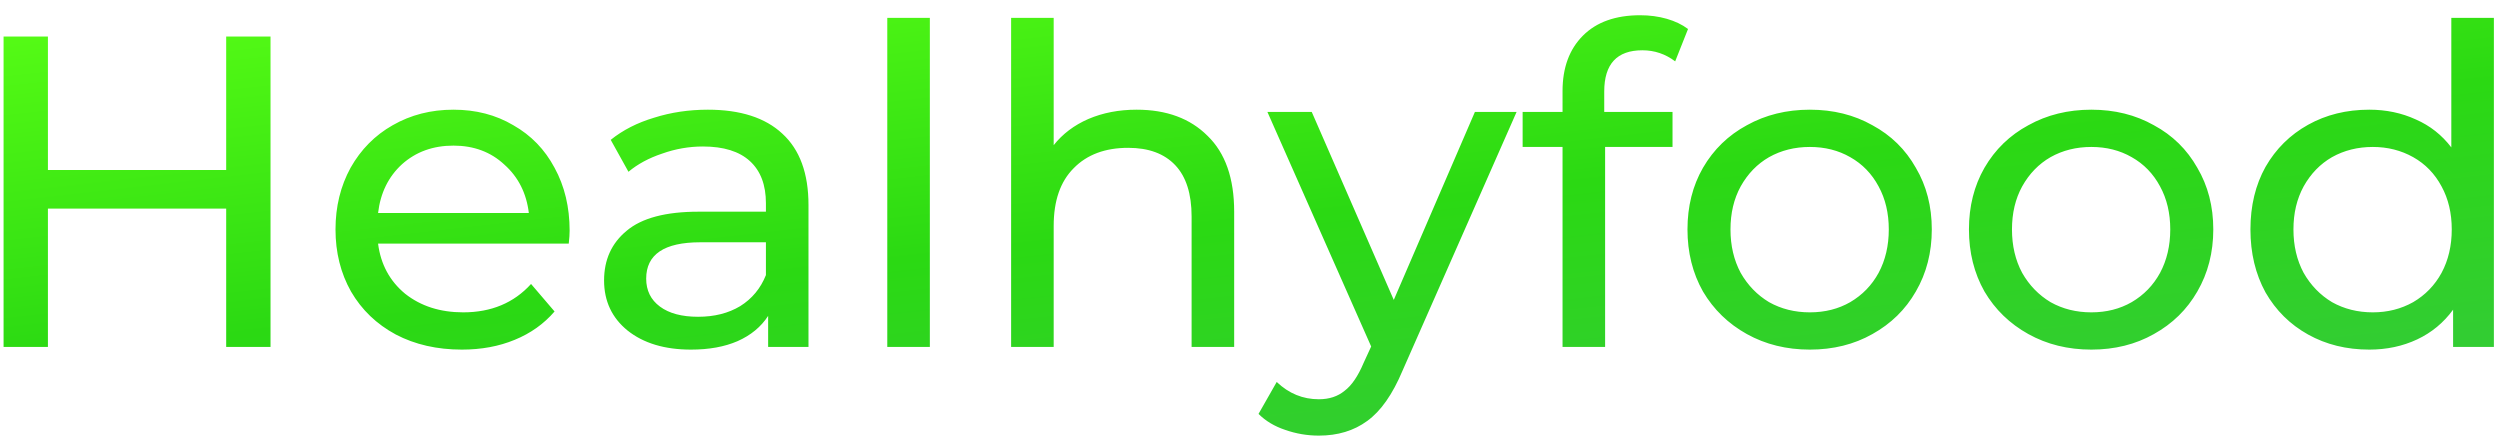 <svg width="114" height="20" viewBox="0 0 114 20" fill="none" xmlns="http://www.w3.org/2000/svg">
<path d="M12.336 1.666V15.82H10.314V9.511H2.185V15.82H0.163V1.666H2.185V7.752H10.314V1.666H12.336ZM25.975 10.522C25.975 10.671 25.962 10.866 25.935 11.109H17.24C17.361 12.053 17.772 12.814 18.473 13.394C19.188 13.96 20.071 14.243 21.122 14.243C22.403 14.243 23.434 13.812 24.216 12.949L25.288 14.203C24.802 14.769 24.196 15.2 23.468 15.497C22.753 15.793 21.951 15.942 21.062 15.942C19.929 15.942 18.925 15.713 18.049 15.254C17.172 14.782 16.492 14.129 16.006 13.293C15.535 12.457 15.299 11.513 15.299 10.462C15.299 9.424 15.528 8.487 15.986 7.651C16.458 6.815 17.098 6.168 17.907 5.71C18.73 5.238 19.653 5.002 20.677 5.002C21.702 5.002 22.612 5.238 23.407 5.71C24.216 6.168 24.843 6.815 25.288 7.651C25.746 8.487 25.975 9.444 25.975 10.522ZM20.677 6.64C19.747 6.64 18.965 6.923 18.332 7.489C17.712 8.056 17.348 8.797 17.24 9.714H24.115C24.007 8.81 23.636 8.076 23.003 7.51C22.383 6.93 21.608 6.64 20.677 6.64ZM32.277 5.002C33.76 5.002 34.892 5.366 35.674 6.094C36.47 6.822 36.867 7.907 36.867 9.35V15.82H35.027V14.405C34.704 14.904 34.239 15.288 33.632 15.557C33.039 15.814 32.331 15.942 31.509 15.942C30.309 15.942 29.345 15.652 28.617 15.072C27.903 14.492 27.546 13.731 27.546 12.787C27.546 11.844 27.889 11.089 28.577 10.522C29.264 9.943 30.356 9.653 31.853 9.653H34.926V9.269C34.926 8.433 34.684 7.793 34.198 7.348C33.713 6.903 32.998 6.68 32.055 6.68C31.421 6.68 30.801 6.788 30.195 7.004C29.588 7.206 29.076 7.483 28.658 7.833L27.849 6.377C28.402 5.932 29.062 5.595 29.831 5.366C30.599 5.123 31.415 5.002 32.277 5.002ZM31.832 14.445C32.574 14.445 33.214 14.284 33.753 13.96C34.293 13.623 34.684 13.151 34.926 12.544V11.048H31.933C30.289 11.048 29.466 11.601 29.466 12.706C29.466 13.245 29.675 13.67 30.093 13.98C30.511 14.29 31.091 14.445 31.832 14.445ZM40.46 0.816H42.401V15.82H40.46V0.816ZM51.83 5.002C53.191 5.002 54.27 5.4 55.065 6.195C55.874 6.977 56.278 8.13 56.278 9.653V15.82H54.337V9.875C54.337 8.837 54.088 8.056 53.589 7.53C53.09 7.004 52.376 6.741 51.446 6.741C50.394 6.741 49.565 7.051 48.959 7.671C48.352 8.278 48.048 9.154 48.048 10.3V15.82H46.107V0.816H48.048V6.62C48.453 6.108 48.979 5.71 49.626 5.427C50.286 5.144 51.021 5.002 51.83 5.002ZM69.157 5.103L63.96 16.892C63.502 17.984 62.963 18.752 62.343 19.197C61.736 19.642 61.001 19.864 60.139 19.864C59.613 19.864 59.101 19.777 58.602 19.602C58.117 19.44 57.712 19.197 57.389 18.874L58.218 17.418C58.77 17.944 59.411 18.206 60.139 18.206C60.61 18.206 61.001 18.078 61.311 17.822C61.635 17.579 61.925 17.155 62.181 16.548L62.525 15.8L57.793 5.103H59.815L63.556 13.677L67.256 5.103H69.157ZM74.892 2.293C73.732 2.293 73.153 2.919 73.153 4.173V5.103H76.267V6.701H73.193V15.82H71.252V6.701H69.432V5.103H71.252V4.153C71.252 3.088 71.562 2.245 72.182 1.625C72.802 1.005 73.672 0.695 74.79 0.695C75.222 0.695 75.626 0.749 76.004 0.857C76.381 0.965 76.705 1.12 76.974 1.322L76.388 2.798C75.943 2.461 75.444 2.293 74.892 2.293ZM82.529 15.942C81.465 15.942 80.507 15.706 79.658 15.234C78.809 14.762 78.142 14.115 77.656 13.293C77.184 12.457 76.949 11.513 76.949 10.462C76.949 9.41 77.184 8.473 77.656 7.651C78.142 6.815 78.809 6.168 79.658 5.71C80.507 5.238 81.465 5.002 82.529 5.002C83.594 5.002 84.545 5.238 85.381 5.71C86.23 6.168 86.891 6.815 87.362 7.651C87.848 8.473 88.09 9.41 88.09 10.462C88.09 11.513 87.848 12.457 87.362 13.293C86.891 14.115 86.23 14.762 85.381 15.234C84.545 15.706 83.594 15.942 82.529 15.942ZM82.529 14.243C83.217 14.243 83.83 14.088 84.37 13.778C84.922 13.454 85.354 13.01 85.664 12.443C85.974 11.864 86.129 11.203 86.129 10.462C86.129 9.72 85.974 9.067 85.664 8.5C85.354 7.921 84.922 7.476 84.37 7.166C83.83 6.856 83.217 6.701 82.529 6.701C81.842 6.701 81.222 6.856 80.669 7.166C80.13 7.476 79.699 7.921 79.375 8.5C79.065 9.067 78.91 9.72 78.91 10.462C78.91 11.203 79.065 11.864 79.375 12.443C79.699 13.01 80.13 13.454 80.669 13.778C81.222 14.088 81.842 14.243 82.529 14.243ZM95.365 15.942C94.3 15.942 93.343 15.706 92.494 15.234C91.644 14.762 90.977 14.115 90.492 13.293C90.02 12.457 89.784 11.513 89.784 10.462C89.784 9.41 90.02 8.473 90.492 7.651C90.977 6.815 91.644 6.168 92.494 5.71C93.343 5.238 94.3 5.002 95.365 5.002C96.43 5.002 97.38 5.238 98.216 5.71C99.066 6.168 99.726 6.815 100.198 7.651C100.683 8.473 100.926 9.41 100.926 10.462C100.926 11.513 100.683 12.457 100.198 13.293C99.726 14.115 99.066 14.762 98.216 15.234C97.38 15.706 96.43 15.942 95.365 15.942ZM95.365 14.243C96.053 14.243 96.666 14.088 97.205 13.778C97.758 13.454 98.189 13.01 98.499 12.443C98.809 11.864 98.964 11.203 98.964 10.462C98.964 9.72 98.809 9.067 98.499 8.5C98.189 7.921 97.758 7.476 97.205 7.166C96.666 6.856 96.053 6.701 95.365 6.701C94.677 6.701 94.057 6.856 93.505 7.166C92.966 7.476 92.534 7.921 92.211 8.5C91.9 9.067 91.746 9.72 91.746 10.462C91.746 11.203 91.9 11.864 92.211 12.443C92.534 13.01 92.966 13.454 93.505 13.778C94.057 14.088 94.677 14.243 95.365 14.243ZM113.721 0.816V15.82H111.861V14.122C111.429 14.715 110.883 15.166 110.223 15.477C109.562 15.787 108.834 15.942 108.039 15.942C107.001 15.942 106.071 15.713 105.248 15.254C104.426 14.796 103.779 14.155 103.307 13.333C102.849 12.497 102.62 11.54 102.62 10.462C102.62 9.383 102.849 8.433 103.307 7.611C103.779 6.788 104.426 6.148 105.248 5.69C106.071 5.231 107.001 5.002 108.039 5.002C108.807 5.002 109.515 5.15 110.162 5.447C110.809 5.73 111.348 6.155 111.78 6.721V0.816H113.721ZM108.201 14.243C108.875 14.243 109.488 14.088 110.041 13.778C110.593 13.454 111.025 13.01 111.335 12.443C111.645 11.864 111.8 11.203 111.8 10.462C111.8 9.72 111.645 9.067 111.335 8.5C111.025 7.921 110.593 7.476 110.041 7.166C109.488 6.856 108.875 6.701 108.201 6.701C107.513 6.701 106.893 6.856 106.34 7.166C105.801 7.476 105.37 7.921 105.046 8.5C104.736 9.067 104.581 9.72 104.581 10.462C104.581 11.203 104.736 11.864 105.046 12.443C105.37 13.01 105.801 13.454 106.34 13.778C106.893 14.088 107.513 14.243 108.201 14.243Z" fill="url(#paint0_linear_2384_412)"/>
<defs>
<linearGradient id="paint0_linear_2384_412" x1="55.241" y1="-6.472" x2="58.379" y2="21.297" gradientUnits="userSpaceOnUse">
<stop stop-color="#5AFF15"/>
<stop offset="0.595" stop-color="#2BD913"/>
<stop offset="1" stop-color="#32CD32"/>
</linearGradient>
</defs>
</svg>

